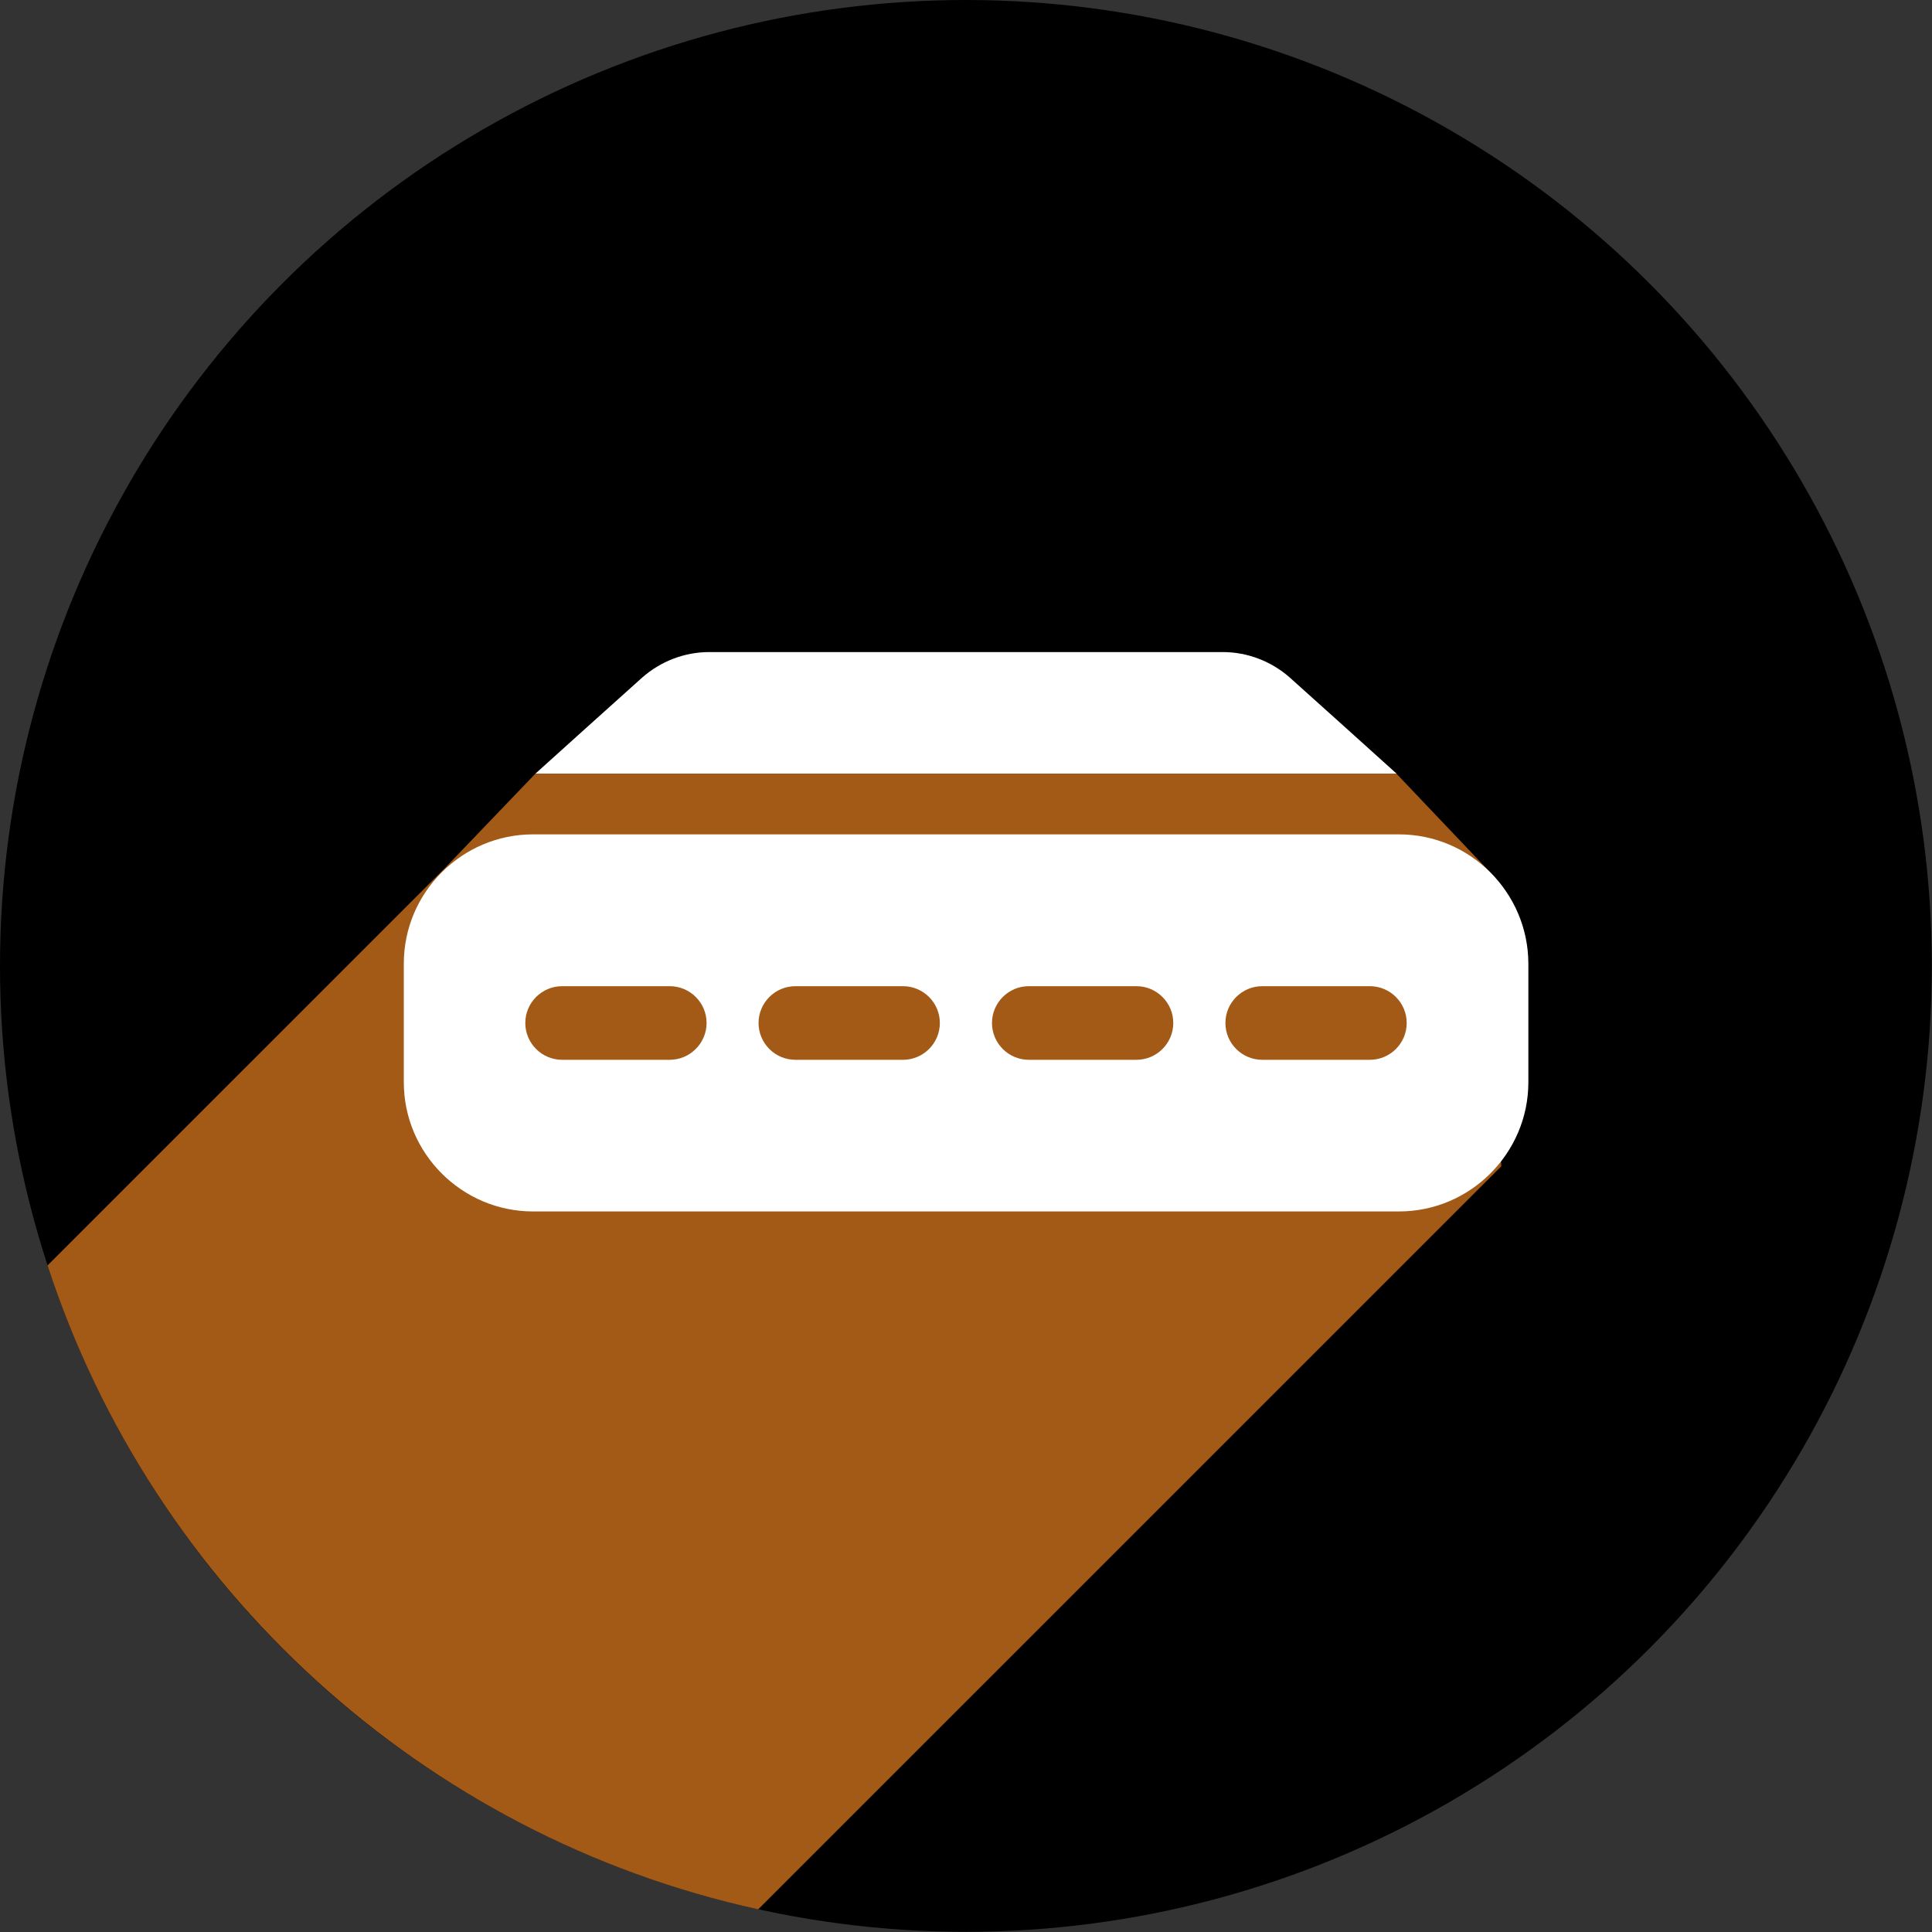 <?xml version="1.0" encoding="utf-8"?>
<!-- Generator: Adobe Illustrator 23.0.2, SVG Export Plug-In . SVG Version: 6.00 Build 0)  -->
<svg version="1.1" xmlns="http://www.w3.org/2000/svg" xmlns:xlink="http://www.w3.org/1999/xlink" x="0px" y="0px"
	 viewBox="0 0 113.39 113.39" style="enable-background:new 0 0 113.39 113.39;" xml:space="preserve">
<rect x="0" y="0" width="113.39" height="113.39" fill="#333333" stroke="none"/>
<style type="text/css">
	.st0{fill:#F4981C;}
	.st1{fill:#2AB8C8;}
	.st2{fill:#1A7580;}
	.st3{fill:#FFFFFF;}
	.st4{fill:#A45A17;}
	.st5{fill:#A45A16;}
</style>
<g id="Background">
	<circle cx="56.69" cy="56.69" r="56.69"/>
</g>
<g id="Shadow">
	<path class="st4" d="M88.11,68.45l-0.5-10.83l0.09-6.17l-5.74-6.04l-4.85-2.28h-6.67h-10l-16-2L31.43,45.4l-5.32,5.55L2.79,74.27
		c6.17,18.93,22.02,33.47,41.71,37.79L88.11,68.45z"/>
</g>
<g id="Icon">
	<g>
		<path class="st3" d="M81.96,45.4c0,0-6-5.41-6.29-5.66l0,0h0c-1.05-0.91-2.42-1.47-3.91-1.47H41.63c-1.49,0-2.86,0.56-3.91,1.47h0
			l0,0c-0.29,0.25-6.29,5.66-6.29,5.66H81.96z"/>
		<path class="st3" d="M82.11,48.97H31.28c-4.17,0-7.58,3.41-7.58,7.58v6.97c0,4.17,3.41,7.58,7.58,7.58h50.83
			c4.17,0,7.59-3.41,7.59-7.58v-6.97C89.69,52.38,86.28,48.97,82.11,48.97z M39.31,62.2h-6.32c-1.19,0-2.16-0.97-2.16-2.16
			s0.97-2.16,2.16-2.16h6.32c1.19,0,2.16,0.97,2.16,2.16S40.49,62.2,39.31,62.2z M53,62.2h-6.32c-1.19,0-2.16-0.97-2.16-2.16
			s0.97-2.16,2.16-2.16H53c1.19,0,2.16,0.97,2.16,2.16S54.19,62.2,53,62.2z M66.7,62.2h-6.32c-1.19,0-2.16-0.97-2.16-2.16
			s0.97-2.16,2.16-2.16h6.32c1.19,0,2.16,0.97,2.16,2.16S67.89,62.2,66.7,62.2z M80.4,62.2h-6.32c-1.19,0-2.16-0.97-2.16-2.16
			s0.97-2.16,2.16-2.16h6.32c1.19,0,2.16,0.97,2.16,2.16S81.59,62.2,80.4,62.2z"/>
	</g>
</g>
</svg>
